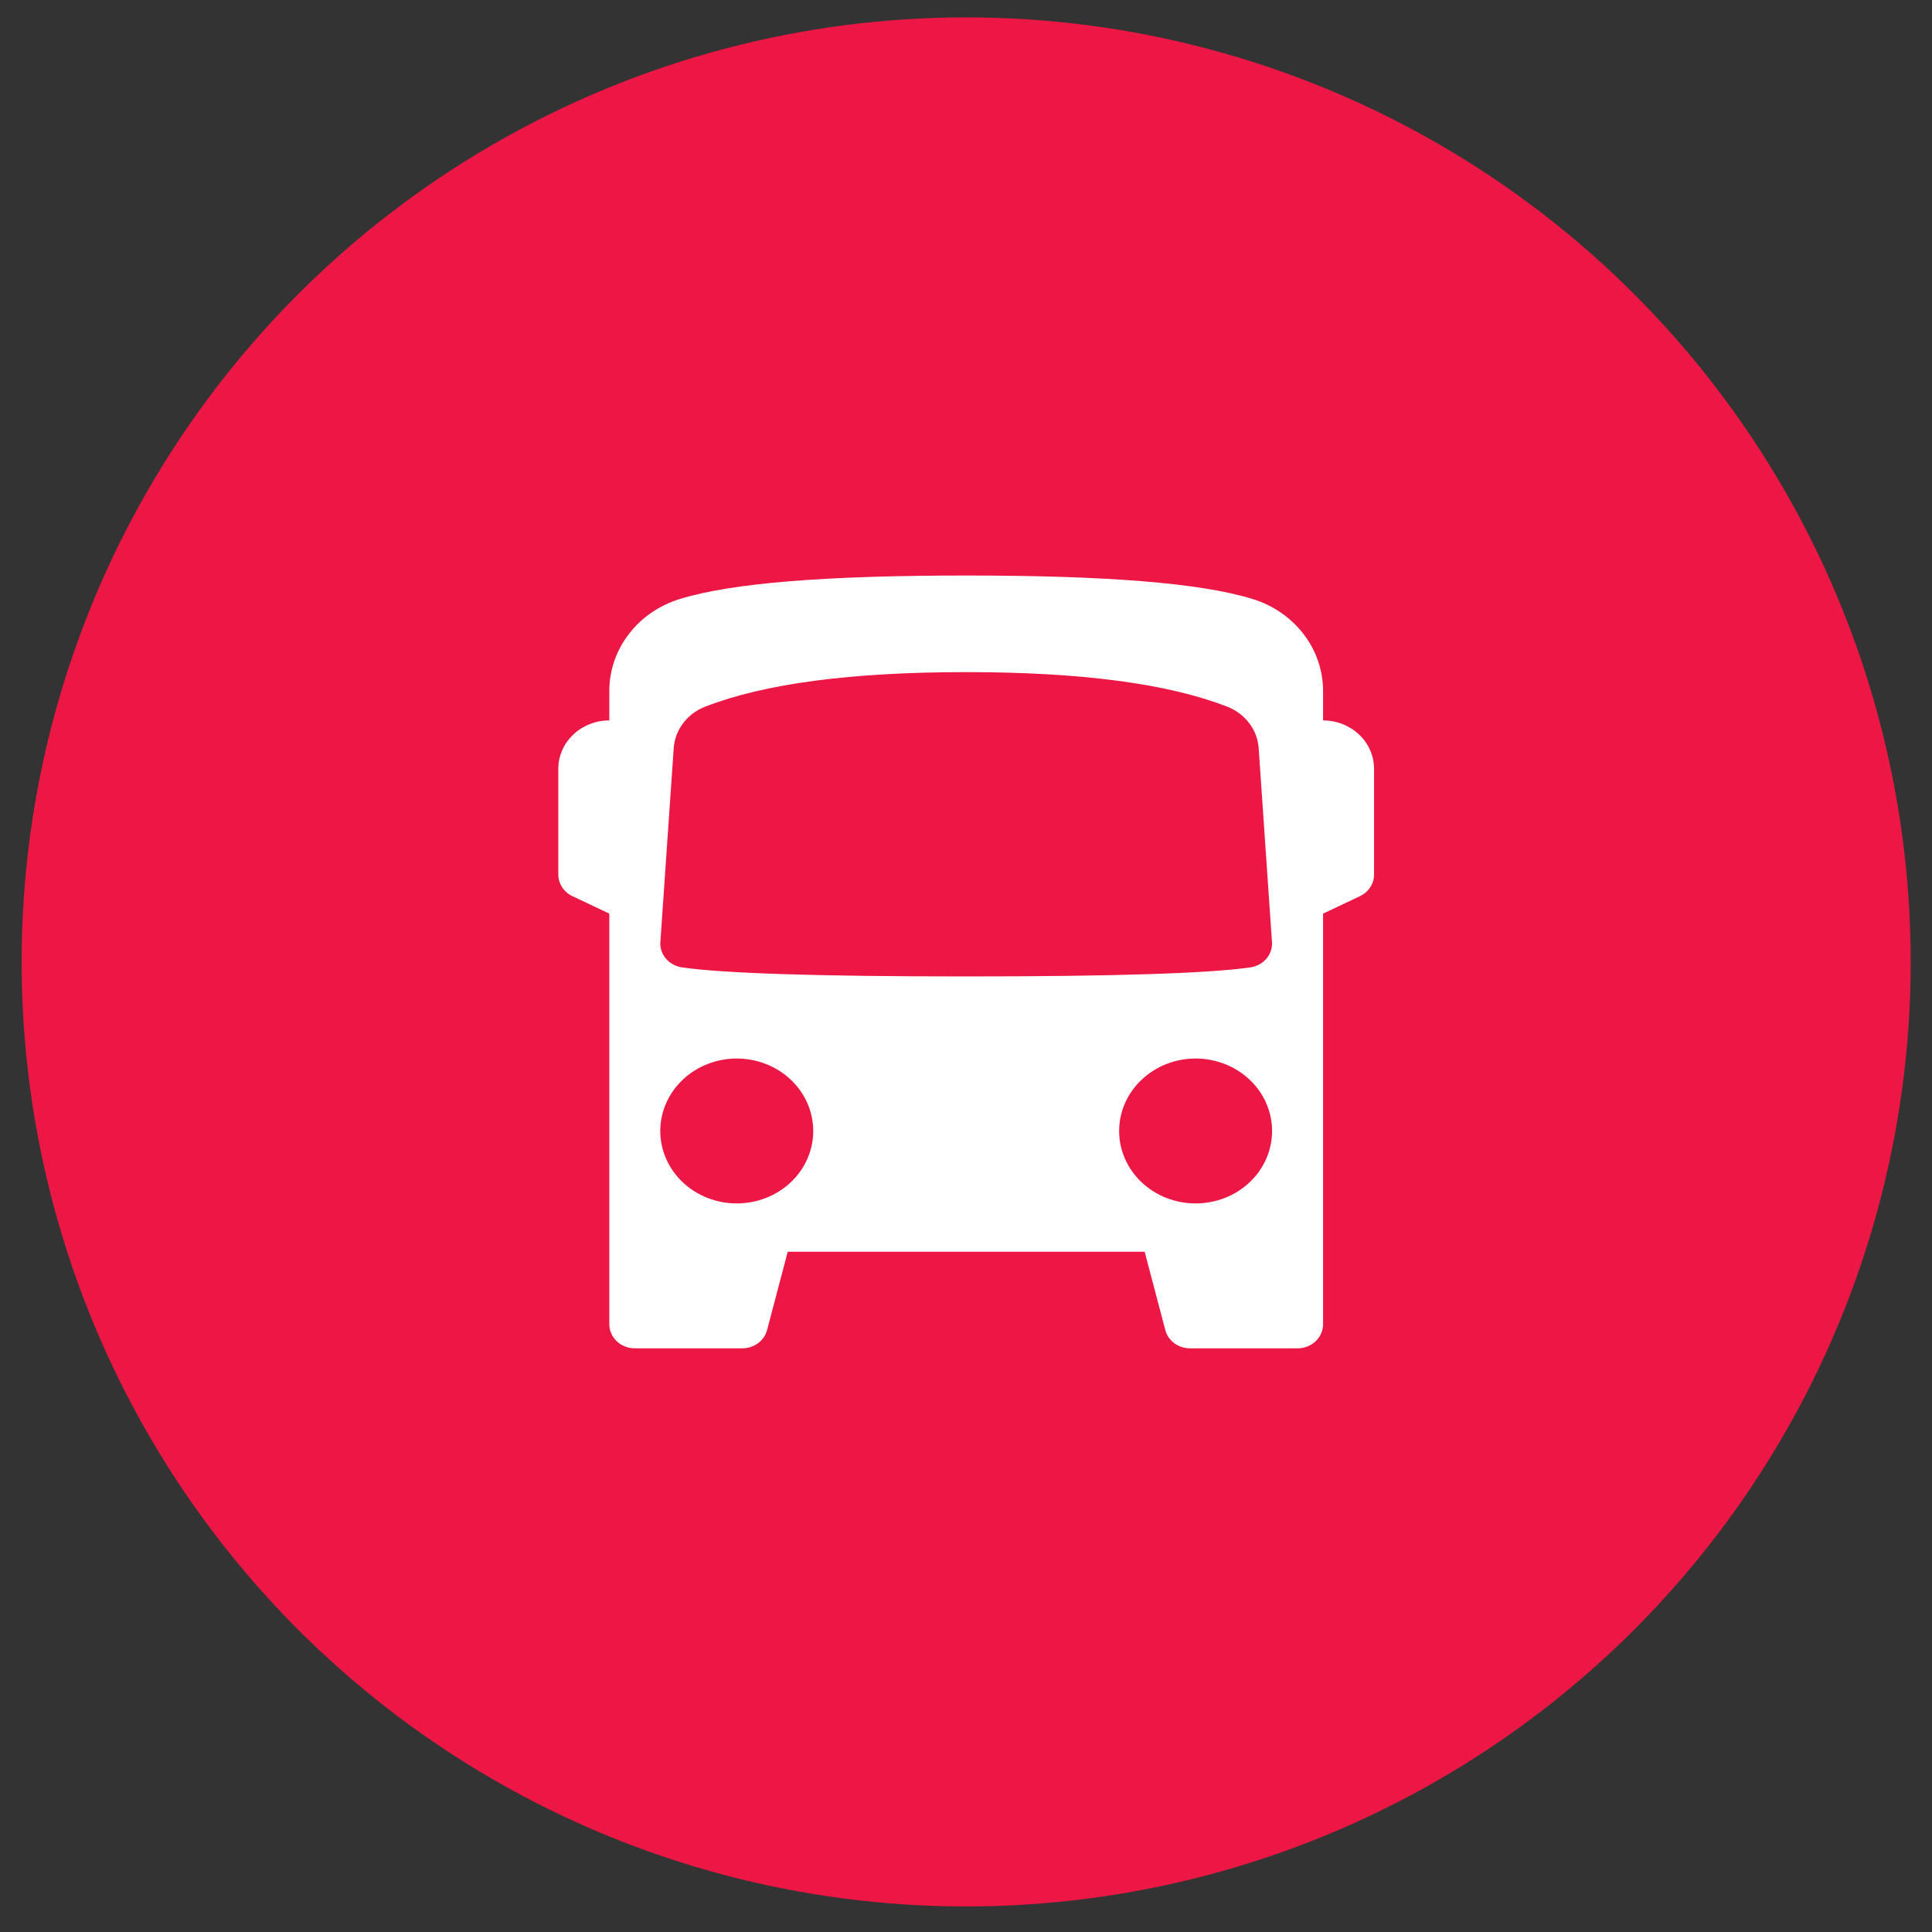 <svg width="45" height="45" viewBox="0 0 45 45" fill="none" xmlns="http://www.w3.org/2000/svg">
<rect x="0" y="0" width="45" height="45" fill="#333333" stroke="none"/>
<circle cx="22.504" cy="22.405" r="22" fill="#EC1744"/>
<g clip-path="url(#clip0)">
<path fill-rule="evenodd" clip-rule="evenodd" d="M30.817 21.28V30.843C30.817 30.992 30.754 31.135 30.643 31.241C30.532 31.346 30.381 31.405 30.223 31.405H27.718C27.585 31.405 27.456 31.363 27.352 31.286C27.247 31.208 27.173 31.1 27.142 30.978L26.661 29.155H18.348L17.867 30.978C17.835 31.1 17.761 31.208 17.657 31.286C17.553 31.363 17.424 31.405 17.291 31.405H14.786C14.628 31.405 14.477 31.346 14.366 31.241C14.255 31.135 14.192 30.992 14.192 30.843V21.28L13.332 20.873C13.233 20.826 13.15 20.754 13.093 20.665C13.035 20.576 13.004 20.474 13.004 20.369V17.905C13.004 17.607 13.13 17.321 13.352 17.11C13.575 16.899 13.877 16.78 14.192 16.78V16.092C14.192 15.617 14.351 15.154 14.646 14.77C14.94 14.385 15.356 14.099 15.833 13.952C17.056 13.576 19.245 13.405 22.504 13.405C25.764 13.405 27.955 13.576 29.176 13.952C29.653 14.099 30.068 14.385 30.363 14.77C30.658 15.154 30.817 15.617 30.817 16.092V16.78C31.132 16.78 31.434 16.899 31.657 17.11C31.879 17.321 32.004 17.607 32.004 17.905V20.369C32.005 20.474 31.974 20.576 31.916 20.665C31.858 20.754 31.775 20.826 31.677 20.873L30.817 21.28ZM22.504 15.655C19.828 15.655 17.802 15.923 16.424 16.46C16.219 16.54 16.041 16.673 15.912 16.844C15.782 17.015 15.706 17.217 15.692 17.427L15.379 21.976C15.38 22.11 15.43 22.24 15.523 22.342C15.615 22.444 15.743 22.511 15.883 22.532C16.847 22.672 19.053 22.743 22.504 22.743C25.955 22.743 28.162 22.672 29.126 22.532C29.266 22.511 29.394 22.444 29.486 22.342C29.579 22.24 29.629 22.11 29.629 21.976L29.317 17.427C29.303 17.217 29.227 17.015 29.097 16.844C28.967 16.673 28.79 16.54 28.584 16.46C27.207 15.923 25.181 15.655 22.504 15.655ZM27.848 28.03C28.32 28.03 28.774 27.853 29.108 27.536C29.442 27.22 29.629 26.791 29.629 26.343C29.629 25.895 29.442 25.466 29.108 25.15C28.774 24.833 28.32 24.655 27.848 24.655C27.376 24.655 26.923 24.833 26.589 25.15C26.255 25.466 26.067 25.895 26.067 26.343C26.067 26.791 26.255 27.22 26.589 27.536C26.923 27.853 27.376 28.03 27.848 28.03ZM17.161 28.03C17.633 28.03 18.086 27.853 18.42 27.536C18.754 27.22 18.942 26.791 18.942 26.343C18.942 25.895 18.754 25.466 18.42 25.15C18.086 24.833 17.633 24.655 17.161 24.655C16.688 24.655 16.235 24.833 15.901 25.15C15.567 25.466 15.379 25.895 15.379 26.343C15.379 26.791 15.567 27.22 15.901 27.536C16.235 27.853 16.688 28.03 17.161 28.03Z" fill="white"/>
</g>
<defs>
<clipPath id="clip0">
<rect width="19" height="18" fill="white" transform="translate(13.004 13.405)"/>
</clipPath>
</defs>
</svg>
